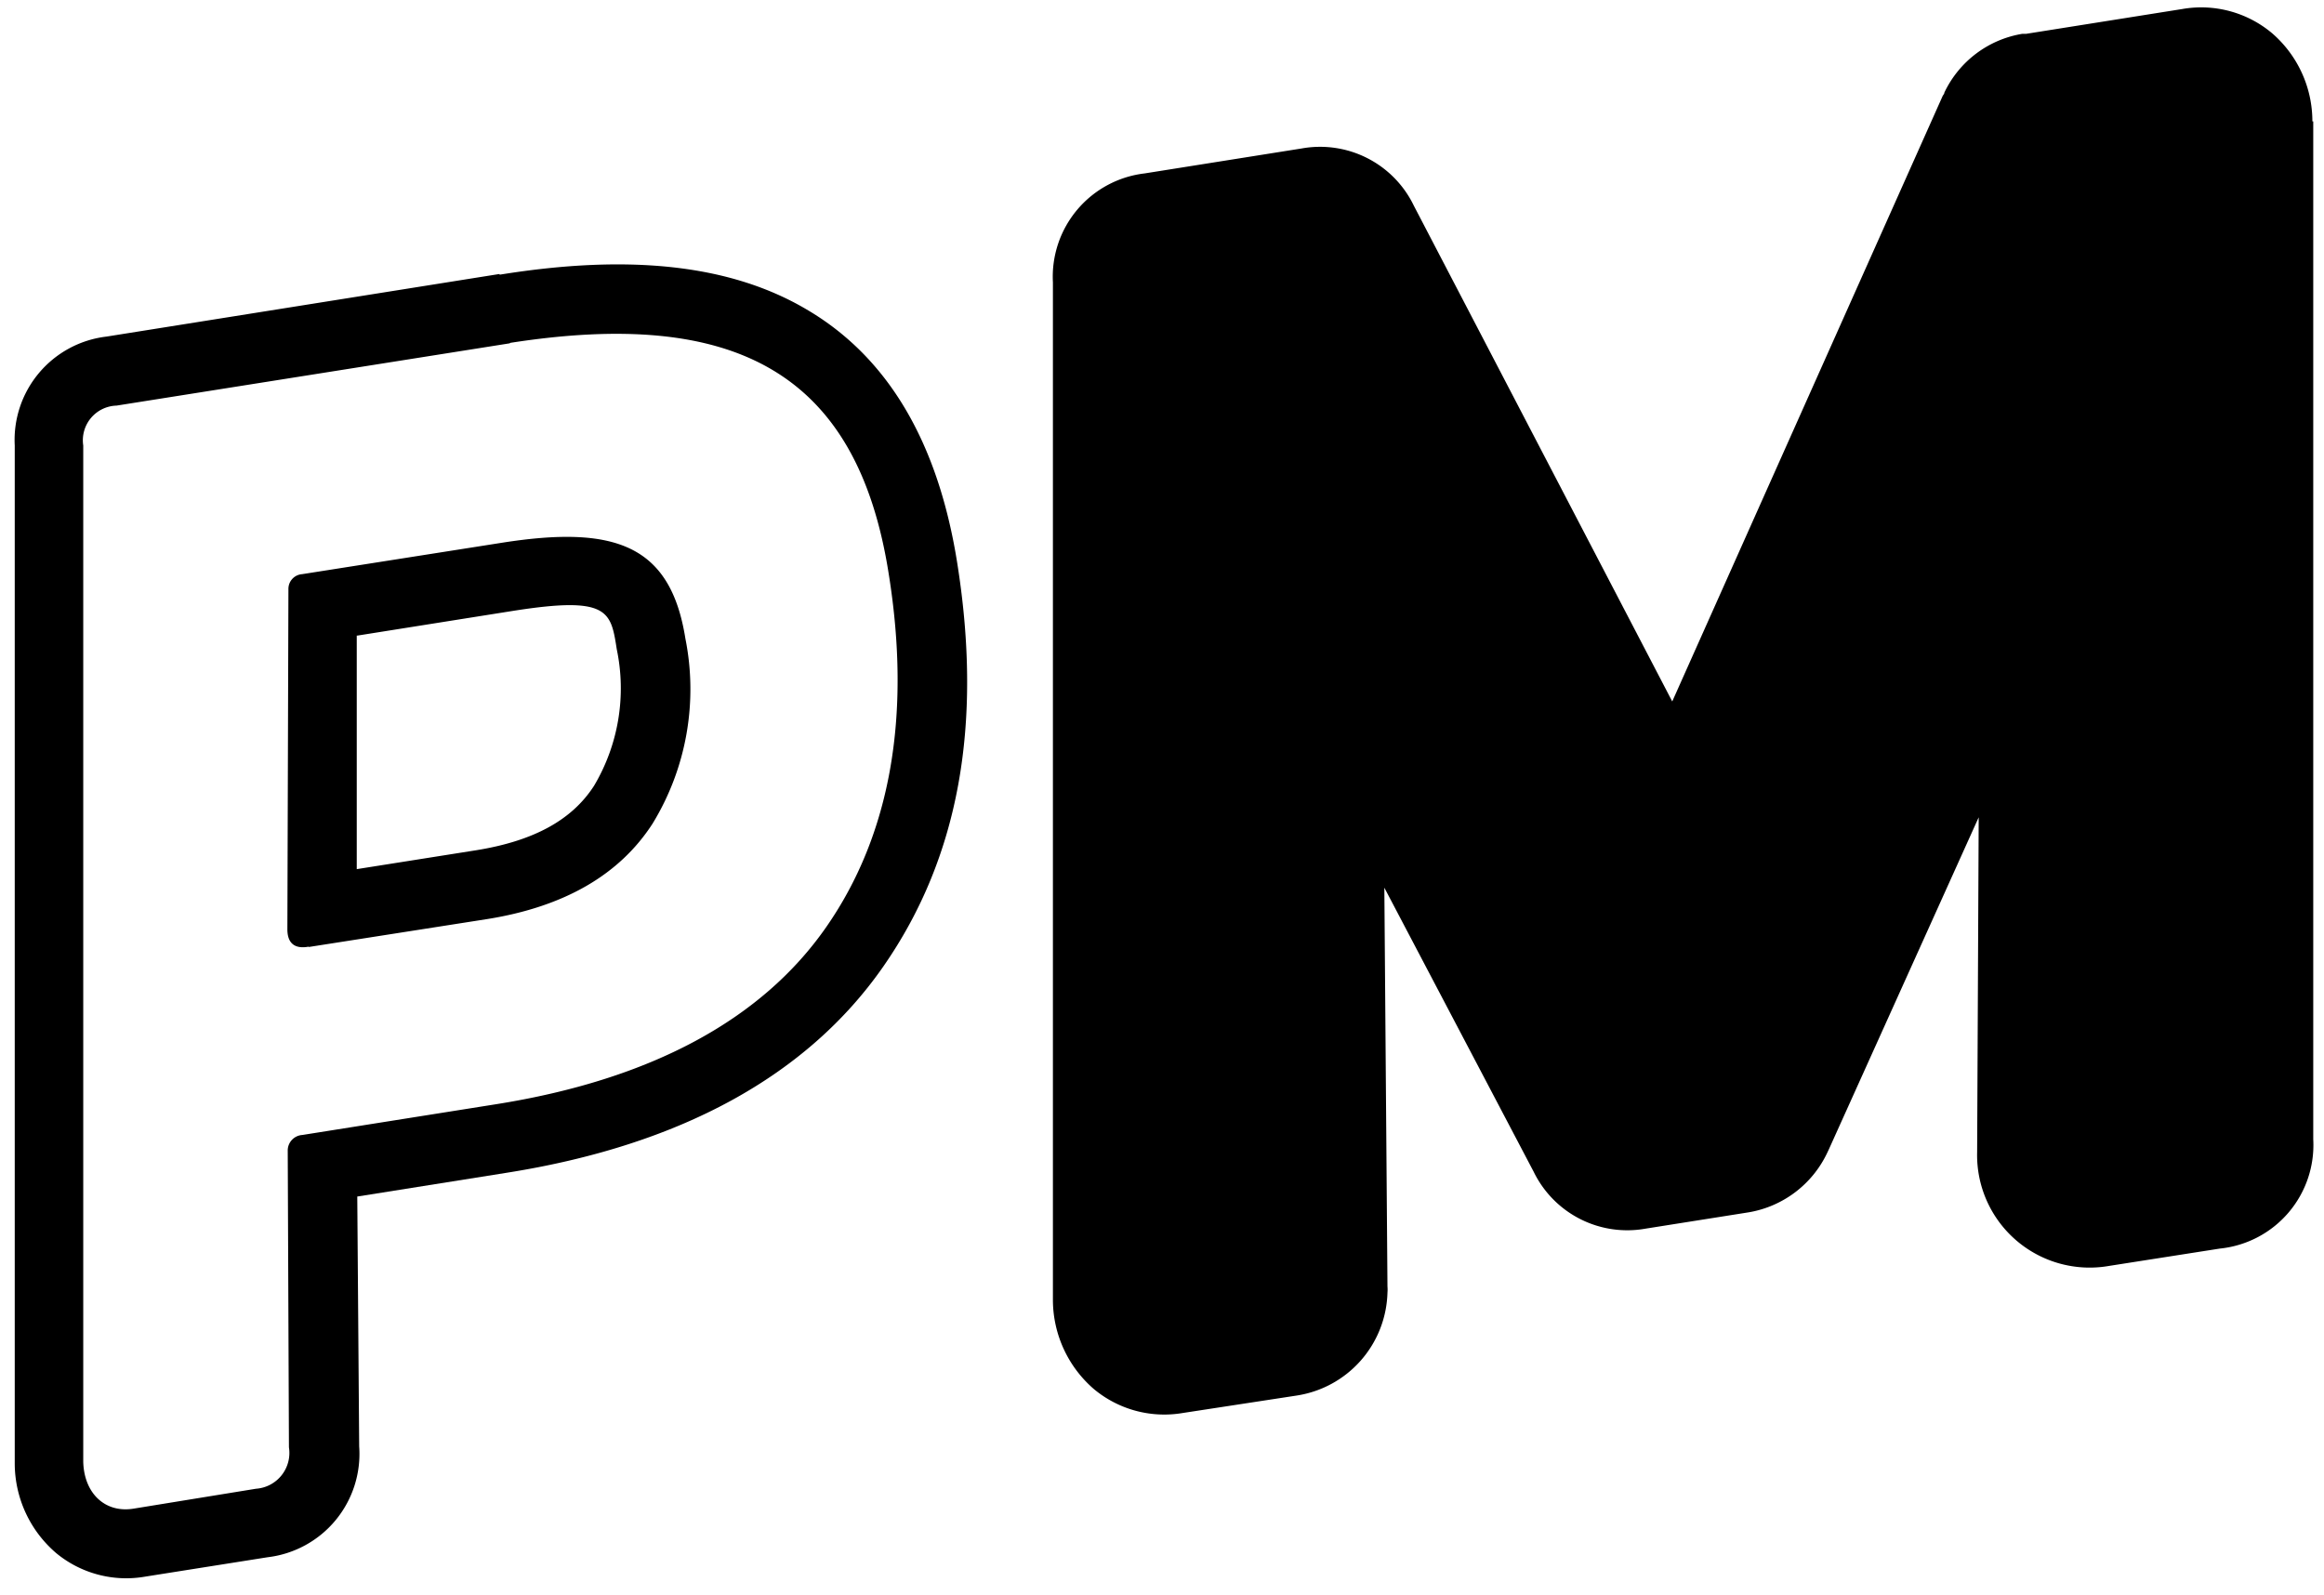 <svg id="Logo-PostMark" xmlns="http://www.w3.org/2000/svg" viewBox="0 0 134 92"><title>Tekengebied 1</title><g id="MARK"><path id="M" d="M133.33,7A6.71,6.71,0,0,0,131,1.91,6.35,6.35,0,0,0,125.83.52l-9,1.43-.22,0a6.07,6.07,0,0,0-4.5,3.39c0,.07-.07.14-.1.2L96.42,40.45,81.52,11.86a6,6,0,0,0-6.46-3.3L66,10a6,6,0,0,0-5.29,6.28l0,58.67V75a6.81,6.81,0,0,0,2.36,5.1,6.34,6.34,0,0,0,5.14,1.38l6.53-1A6.17,6.17,0,0,0,80,74.54a2.08,2.08,0,0,0,0-.35l-.18-23,8.61,16.38a6,6,0,0,0,6.46,3.28l5.94-.94a6.14,6.14,0,0,0,4.53-3.44l.09-.19,8.64-19.15L114,66.43A6.49,6.49,0,0,0,121.61,73L128,72a6,6,0,0,0,5.38-6.3l0-58.7Z"/></g><g id="POST"><path id="P" d="M29.43,19.77c12.88-2,20,1.63,21.82,13.37,1.3,8.16.09,15-3.61,20.32s-10.08,8.8-19.06,10.22L17.43,65.45a.9.9,0,0,0-.84.87l.07,17.14a2.07,2.07,0,0,1-1.9,2.39L7.69,87c-1.64.26-2.84-.89-2.89-2.7l0-58.61a2,2,0,0,1,1.92-2.3l22.66-3.59M17.8,54.61,28.09,53c4.45-.71,7.64-2.56,9.54-5.51a14.87,14.87,0,0,0,1.89-10.66c-.86-5.44-4.1-6.55-10.59-5.53L17.42,33.11a.85.85,0,0,0-.79.87l-.06,19.61c0,.8.42,1.15,1.23,1m11-38.79L6.14,19.41A6,6,0,0,0,.85,25.69l0,58.58v.12a6.82,6.82,0,0,0,2.4,5.18,6.34,6.34,0,0,0,5.11,1.35l7.07-1.12a6,6,0,0,0,5.28-6.39L20.6,69l8.61-1.37c10-1.58,17.32-5.58,21.71-11.88s5.74-14,4.28-23.24c-1.1-7-4-11.92-8.7-14.67-4.34-2.56-10.13-3.22-17.69-2ZM20.62,36.65l8.94-1.42c5.52-.87,5.66,0,6,2.2a11,11,0,0,1-1.3,7.87c-1.28,2-3.51,3.2-6.8,3.73l-6.89,1.09,0-13.47Z"/></g></svg>